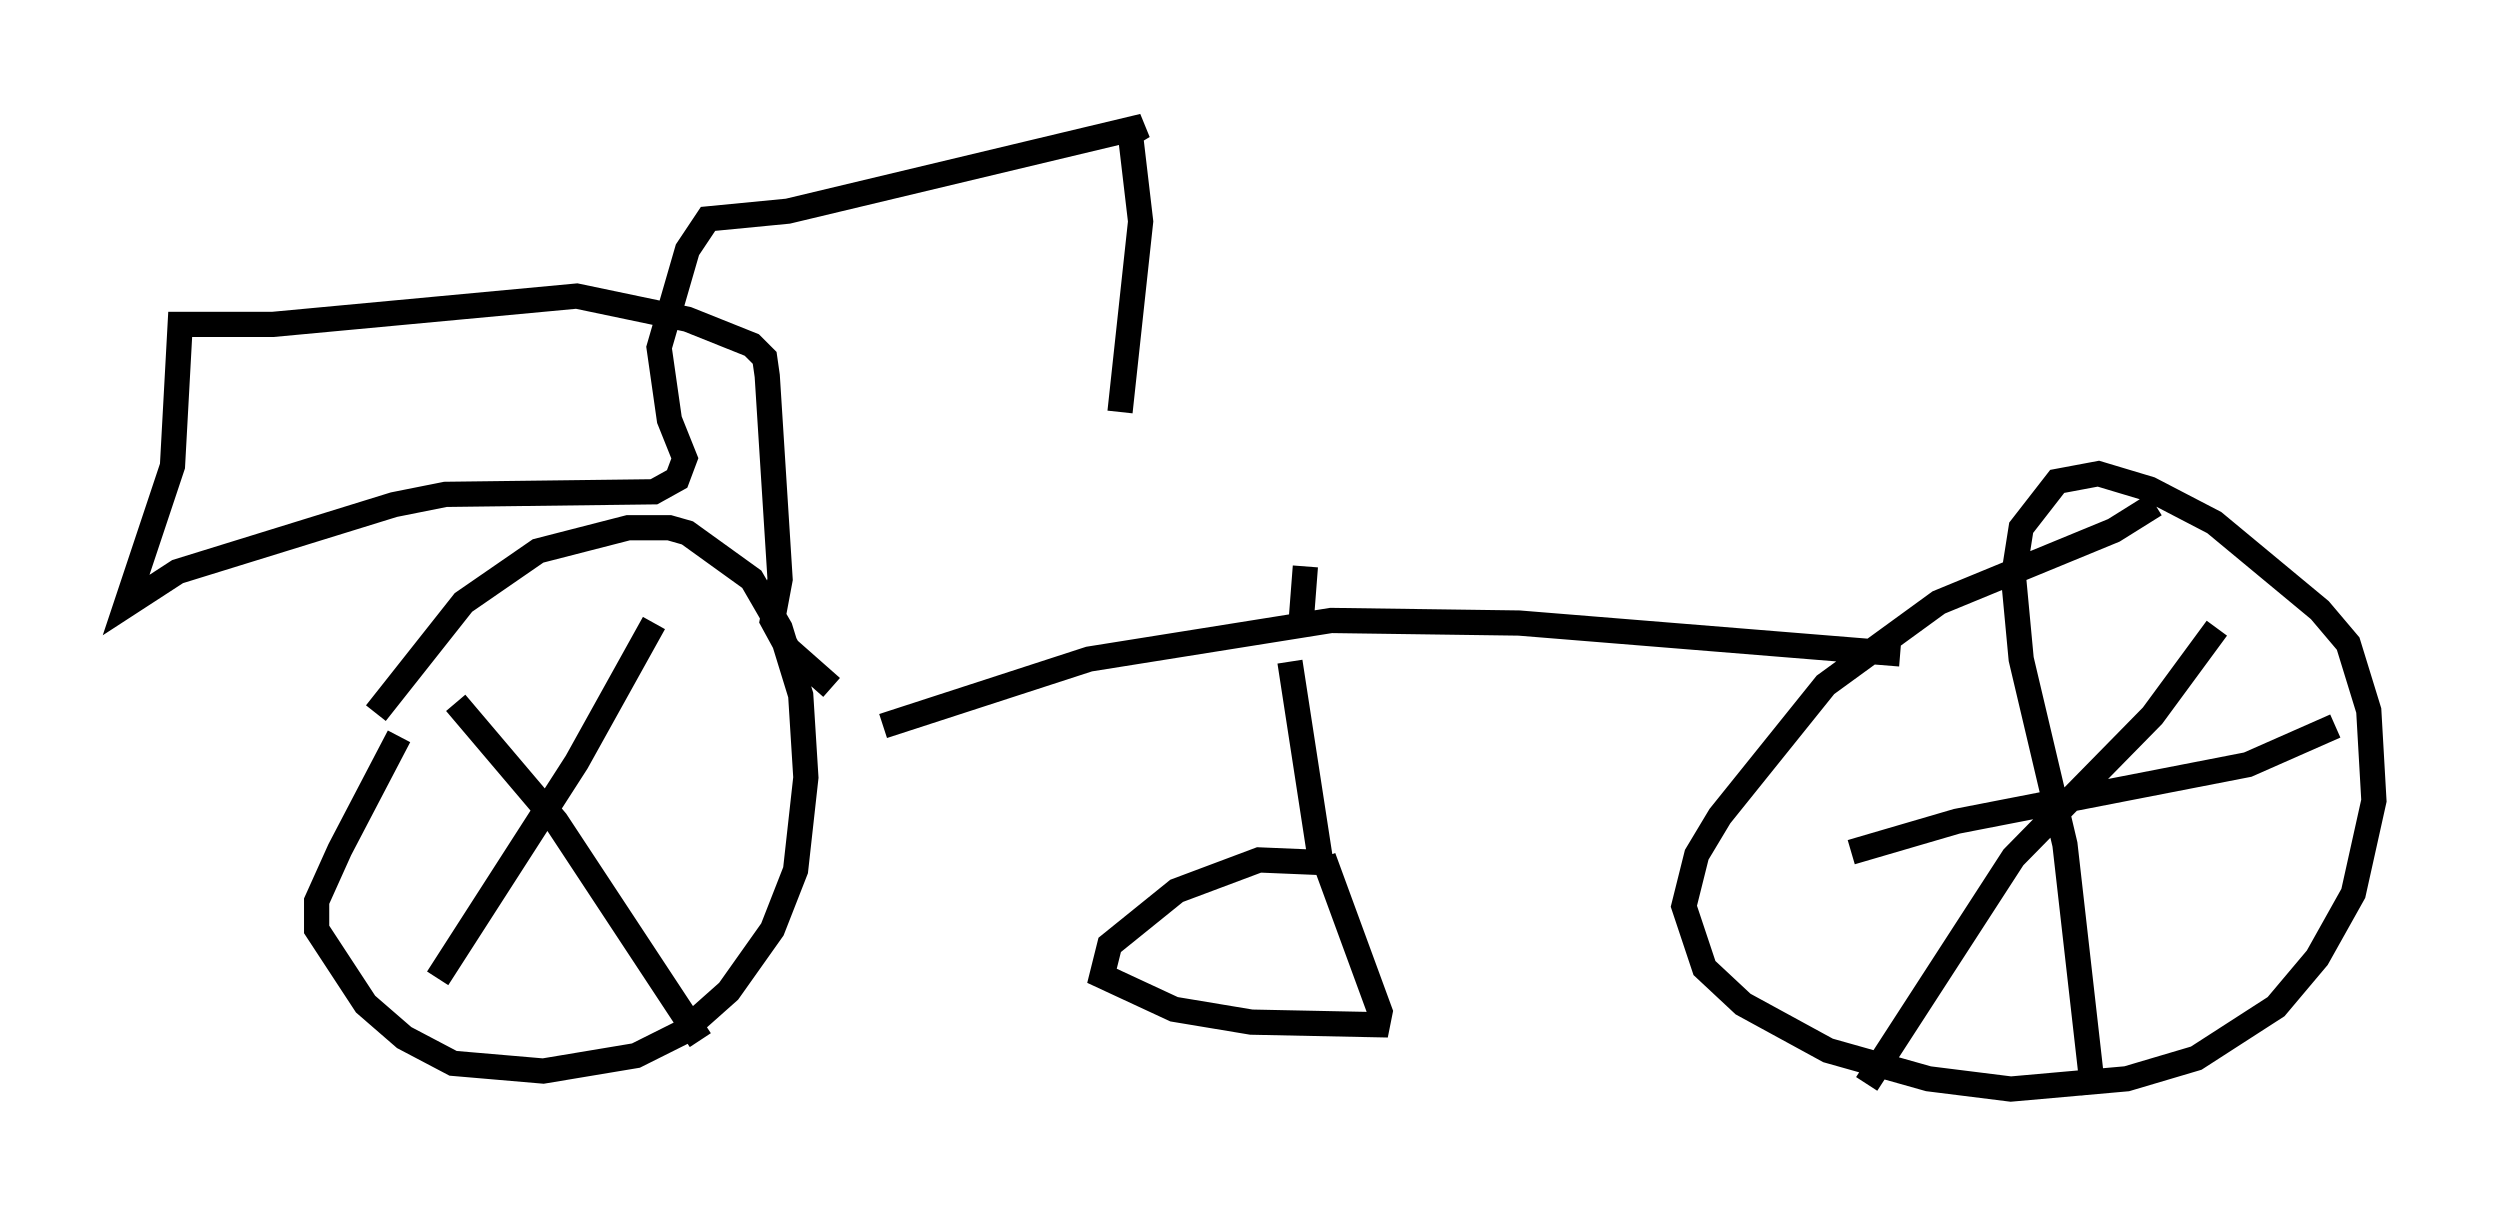 <?xml version="1.0" encoding="utf-8" ?>
<svg baseProfile="full" height="48.384" version="1.1" width="99.12" xmlns="http://www.w3.org/2000/svg" xmlns:ev="http://www.w3.org/2001/xml-events" xmlns:xlink="http://www.w3.org/1999/xlink"><defs /><rect fill="white" height="48.384" width="99.12" x="0" y="0" /><path d="M17.25, 27.459 m-1.429, 1.735 l-2.348, 4.492 -0.919, 2.042 l0.0, 1.123 1.94, 2.96 l1.531, 1.327 1.94, 1.021 l3.573, 0.306 3.675, -0.613 l1.838, -0.919 1.838, -1.633 l1.735, -2.45 0.919, -2.348 l0.408, -3.675 -0.204, -3.267 l-0.817, -2.654 -1.123, -1.94 l-2.552, -1.838 -0.715, -0.204 l-1.633, 0.0 -3.573, 0.919 l-2.96, 2.042 -3.471, 4.39 m70.54, -8.269 l-1.633, 1.021 -6.942, 2.858 l-4.492, 3.267 -4.185, 5.206 l-0.919, 1.531 -0.51, 2.042 l0.817, 2.45 1.531, 1.429 l3.369, 1.838 3.981, 1.123 l3.267, 0.408 4.594, -0.408 l2.756, -0.817 3.165, -2.042 l1.633, -1.94 1.429, -2.552 l0.817, -3.675 -0.204, -3.573 l-0.817, -2.654 -1.123, -1.327 l-4.185, -3.471 -2.552, -1.327 l-2.042, -0.613 -1.633, 0.306 l-1.429, 1.838 -0.306, 1.94 l0.306, 3.267 1.735, 7.35 l1.123, 9.902 m-9.596, -9.596 l4.185, -1.225 11.536, -2.246 l3.471, -1.531 m-4.696, -3.879 l-2.552, 3.471 -5.513, 5.615 l-5.819, 8.983 m-55.942, -15.109 l3.981, 4.696 5.717, 8.677 m-1.838, -16.538 l-3.063, 5.513 -5.513, 8.575 m17.661, -10.004 l8.167, -2.654 9.596, -1.531 l7.452, 0.102 15.109, 1.225 m-24.194, 0.306 l1.225, 7.963 -2.45, -0.102 l-3.267, 1.225 -2.654, 2.144 l-0.306, 1.225 2.858, 1.327 l3.063, 0.51 5.002, 0.102 l0.102, -0.51 -2.246, -6.125 m-0.919, -8.881 l0.204, -2.654 m-18.784, 4.798 l-1.735, -1.531 -0.613, -1.123 l0.306, -1.633 -0.51, -8.065 l-0.102, -0.715 -0.51, -0.51 l-2.552, -1.021 -4.39, -0.919 l-12.046, 1.123 -3.675, 0.0 l-0.306, 5.615 -1.838, 5.513 l2.042, -1.327 8.575, -2.654 l2.042, -0.408 8.269, -0.102 l0.919, -0.51 0.306, -0.817 l-0.613, -1.531 -0.408, -2.858 l1.123, -3.879 0.817, -1.225 l3.165, -0.306 14.088, -3.369 l-0.51, 0.306 0.408, 3.471 l-0.817, 7.554 " fill="none" stroke="black" stroke-width="1" /></svg>